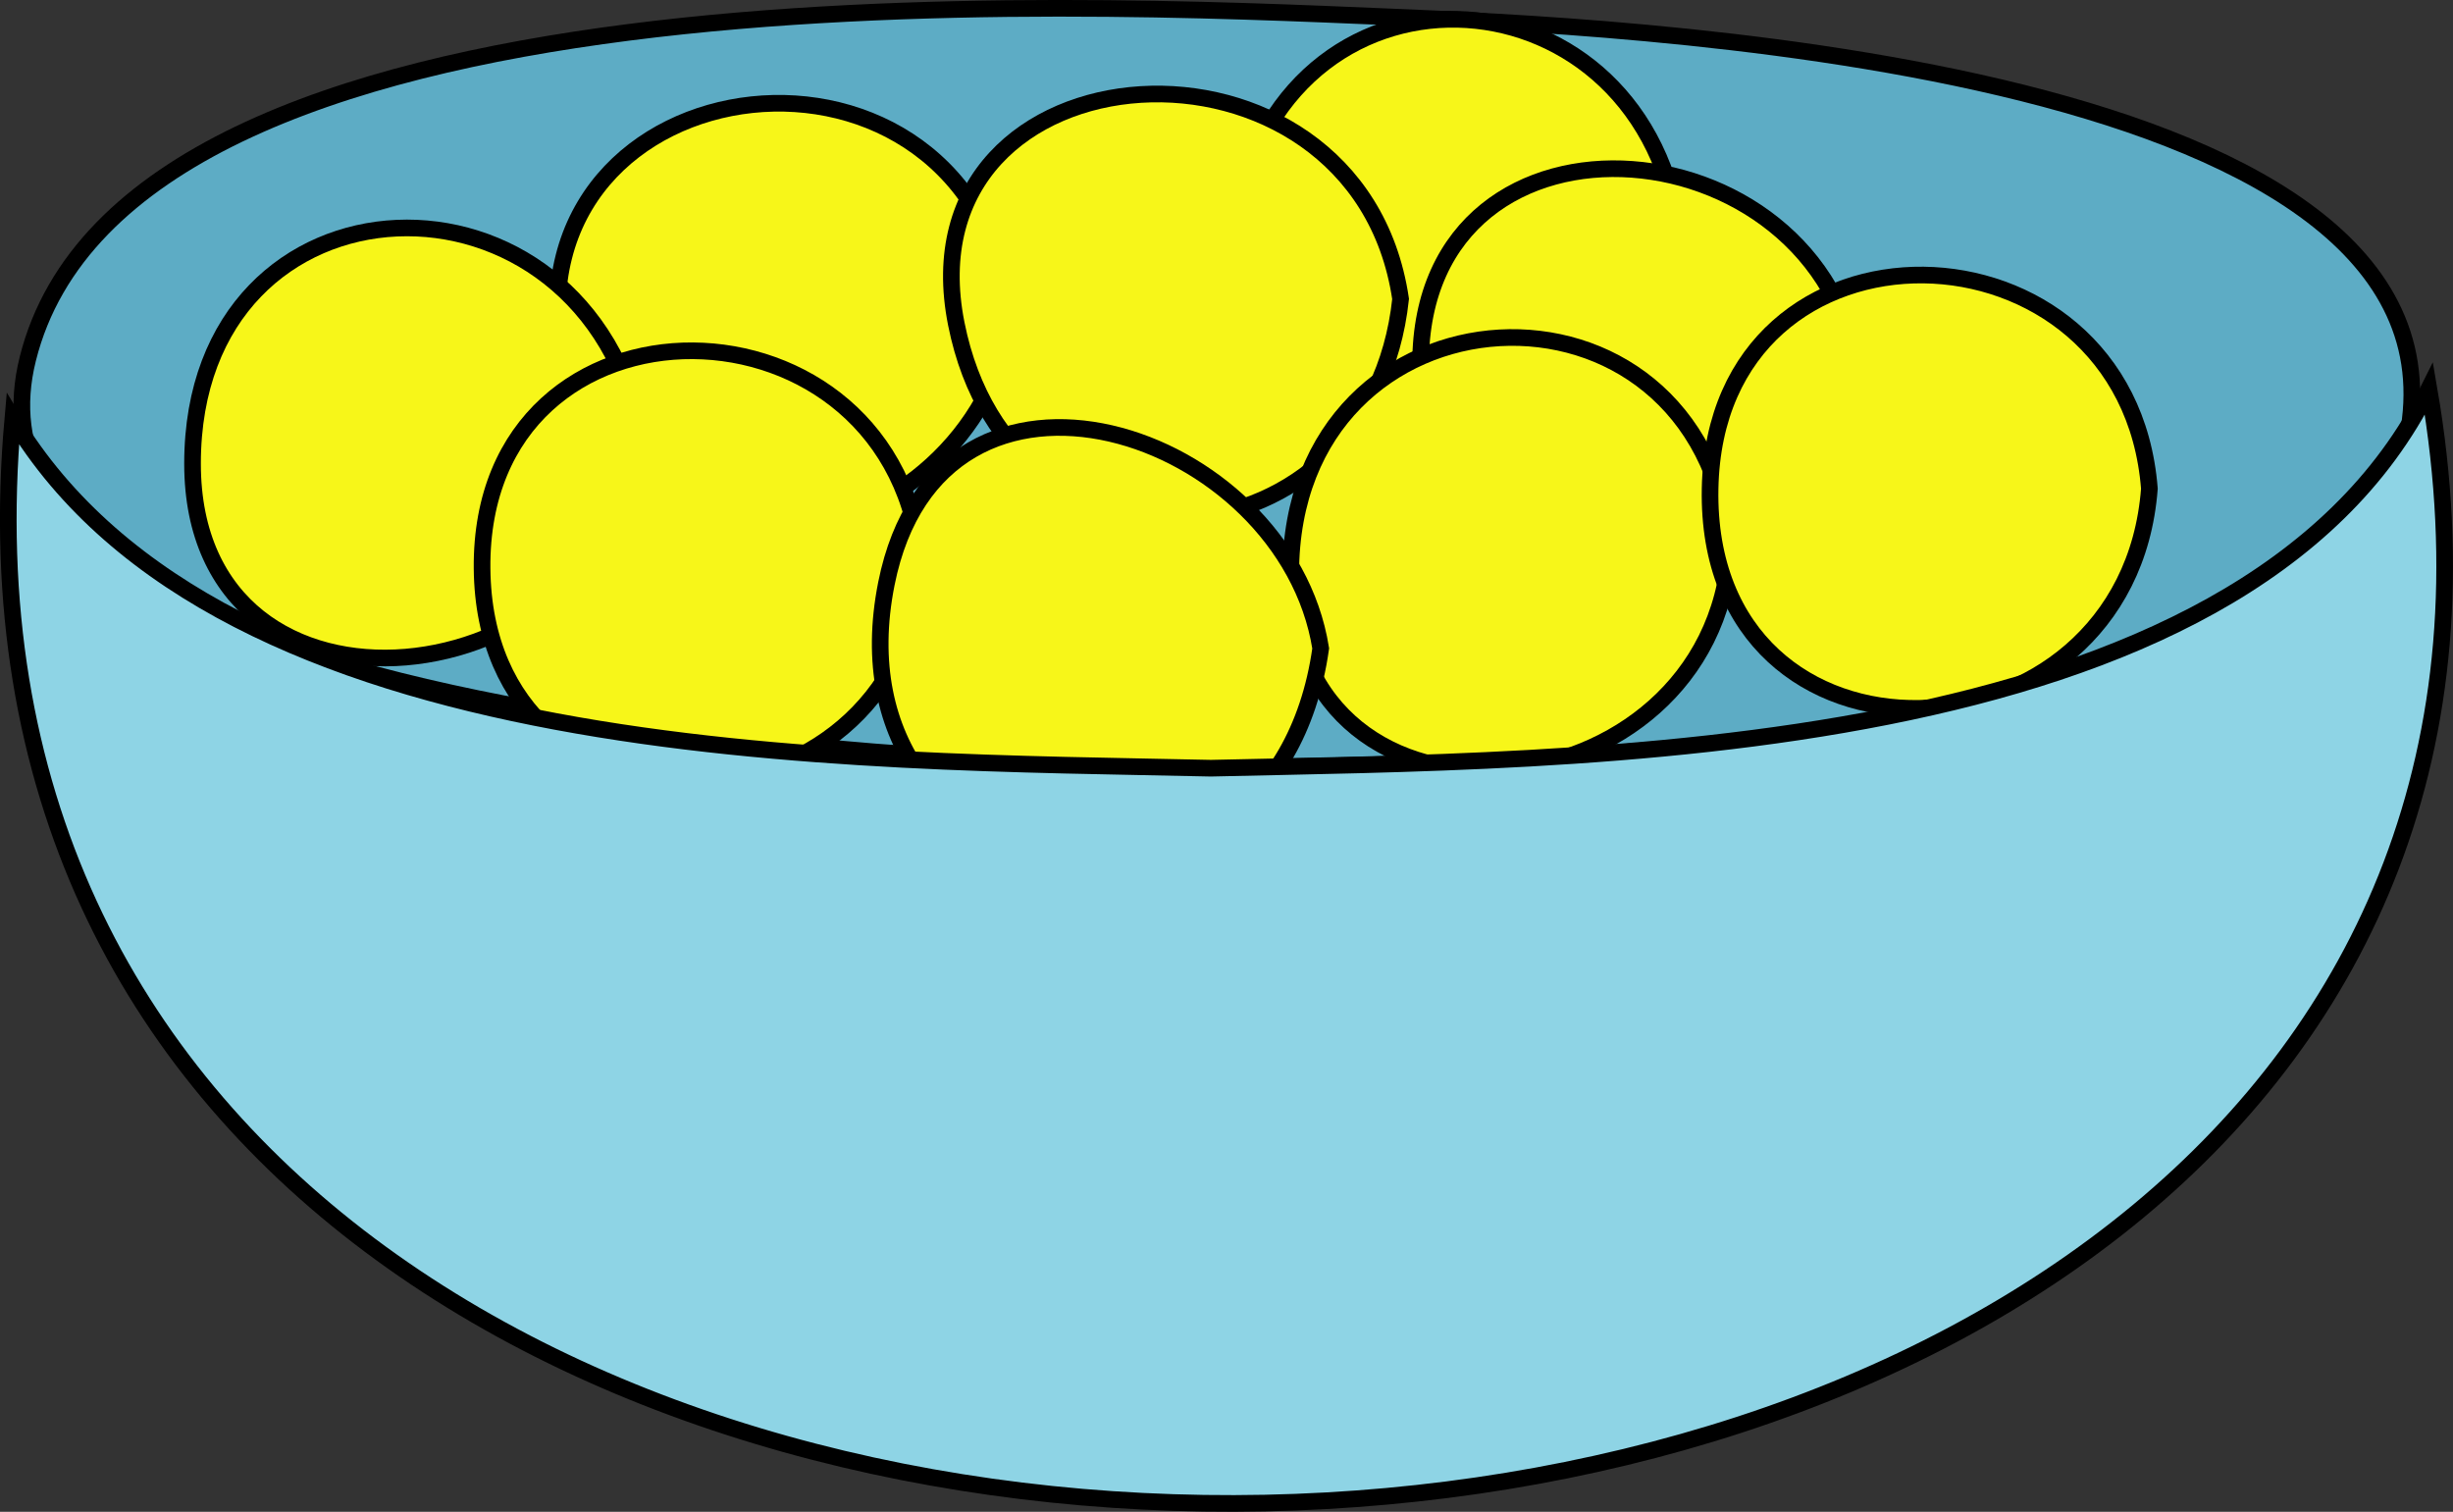 <svg xmlns="http://www.w3.org/2000/svg" xmlns:xlink="http://www.w3.org/1999/xlink" version="1.1" id="Layer_1" x="0px" y="0px" enable-background="new 0 0 822.05 841.89" xml:space="preserve" viewBox="318.95 364.07 184.27 113.57">
<rect x="318.95" y="364.07" width="184.27" height="113.57" fill="#333333" stroke="none"/>
<path fill-rule="evenodd" clip-rule="evenodd" fill="#5DACC5" stroke="#000000" stroke-width="1.25" stroke-linecap="square" stroke-miterlimit="10" d="  M409.913,421.779c17.036-0.403,85.942,0.006,90-25.5c4.412-27.735-60.589-30.274-76.667-30.944  c-23.438-0.977-94.664-4.484-102.208,25.694C313.928,419.47,393.729,421.414,409.913,421.779z"/>
<path fill-rule="evenodd" clip-rule="evenodd" fill="#F7F619" stroke="#000000" stroke-width="1.25" stroke-linecap="square" stroke-miterlimit="10" d="  M394.913,388.029c-2.878,17.982-29.969,23.683-33.75,3C356.999,368.252,392.13,363.887,394.913,388.029z"/>
<path fill-rule="evenodd" clip-rule="evenodd" fill="#F7F619" stroke="#000000" stroke-width="1.25" stroke-linecap="square" stroke-miterlimit="10" d="  M445.163,382.029c-4.103,22.104-37.728,19.887-33.375-1.875C415.94,359.394,442.779,361.35,445.163,382.029z"/>
<path fill-rule="evenodd" clip-rule="evenodd" fill="#F7F619" stroke="#000000" stroke-width="1.25" stroke-linecap="square" stroke-miterlimit="10" d="  M367.163,397.029c-2.278,19.769-33.75,23.354-33.75,1.875C333.413,376.108,363.1,375.139,367.163,397.029z"/>
<path fill-rule="evenodd" clip-rule="evenodd" fill="#F7F619" stroke="#000000" stroke-width="1.25" stroke-linecap="square" stroke-miterlimit="10" d="  M458.663,393.279c-2.565,22.216-33,20.372-33-1.875C425.663,370.186,457.054,373.034,458.663,393.279z"/>
<path fill-rule="evenodd" clip-rule="evenodd" fill="#F7F619" stroke="#000000" stroke-width="1.25" stroke-linecap="square" stroke-miterlimit="10" d="  M388.163,406.779c-1.784,20.947-32.795,21.83-33,0C354.956,384.746,386.619,385.192,388.163,406.779z"/>
<path fill-rule="evenodd" clip-rule="evenodd" fill="#F7F619" stroke="#000000" stroke-width="1.25" stroke-linecap="square" stroke-miterlimit="10" d="  M424.163,386.529c-2.19,20.432-29.188,22.81-33.375,1.875C386.49,366.911,420.904,364.561,424.163,386.529z"/>
<path fill-rule="evenodd" clip-rule="evenodd" fill="#F7F619" stroke="#000000" stroke-width="1.25" stroke-linecap="square" stroke-miterlimit="10" d="  M448.913,405.279c-1.256,20.332-33.002,23.343-33.002,1.875C415.911,384.733,446.726,382.988,448.913,405.279z"/>
<path fill-rule="evenodd" clip-rule="evenodd" fill="#F7F619" stroke="#000000" stroke-width="1.25" stroke-linecap="square" stroke-miterlimit="10" d="  M418.161,412.779c-3.499,24.808-37.441,19.215-32.623-4.875C389.568,387.754,415.545,396.373,418.161,412.779z"/>
<path fill-rule="evenodd" clip-rule="evenodd" fill="#F7F619" stroke="#000000" stroke-width="1.25" stroke-linecap="square" stroke-miterlimit="10" d="  M480.413,400.779c-1.637,21.419-33.426,22.591-33,0C447.823,379.005,478.762,379.756,480.413,400.779z"/>
<path fill-rule="evenodd" clip-rule="evenodd" fill="#8ED4E5" stroke="#000000" stroke-width="1.25" stroke-linecap="square" stroke-miterlimit="10" d="  M409.913,421.779c-27.002-0.609-74.259-0.008-90-26.25c-9.916,111.836,200.216,106.129,181.5-2.25  C487.402,421.567,437.404,421.128,409.913,421.779z"/>
</svg>
